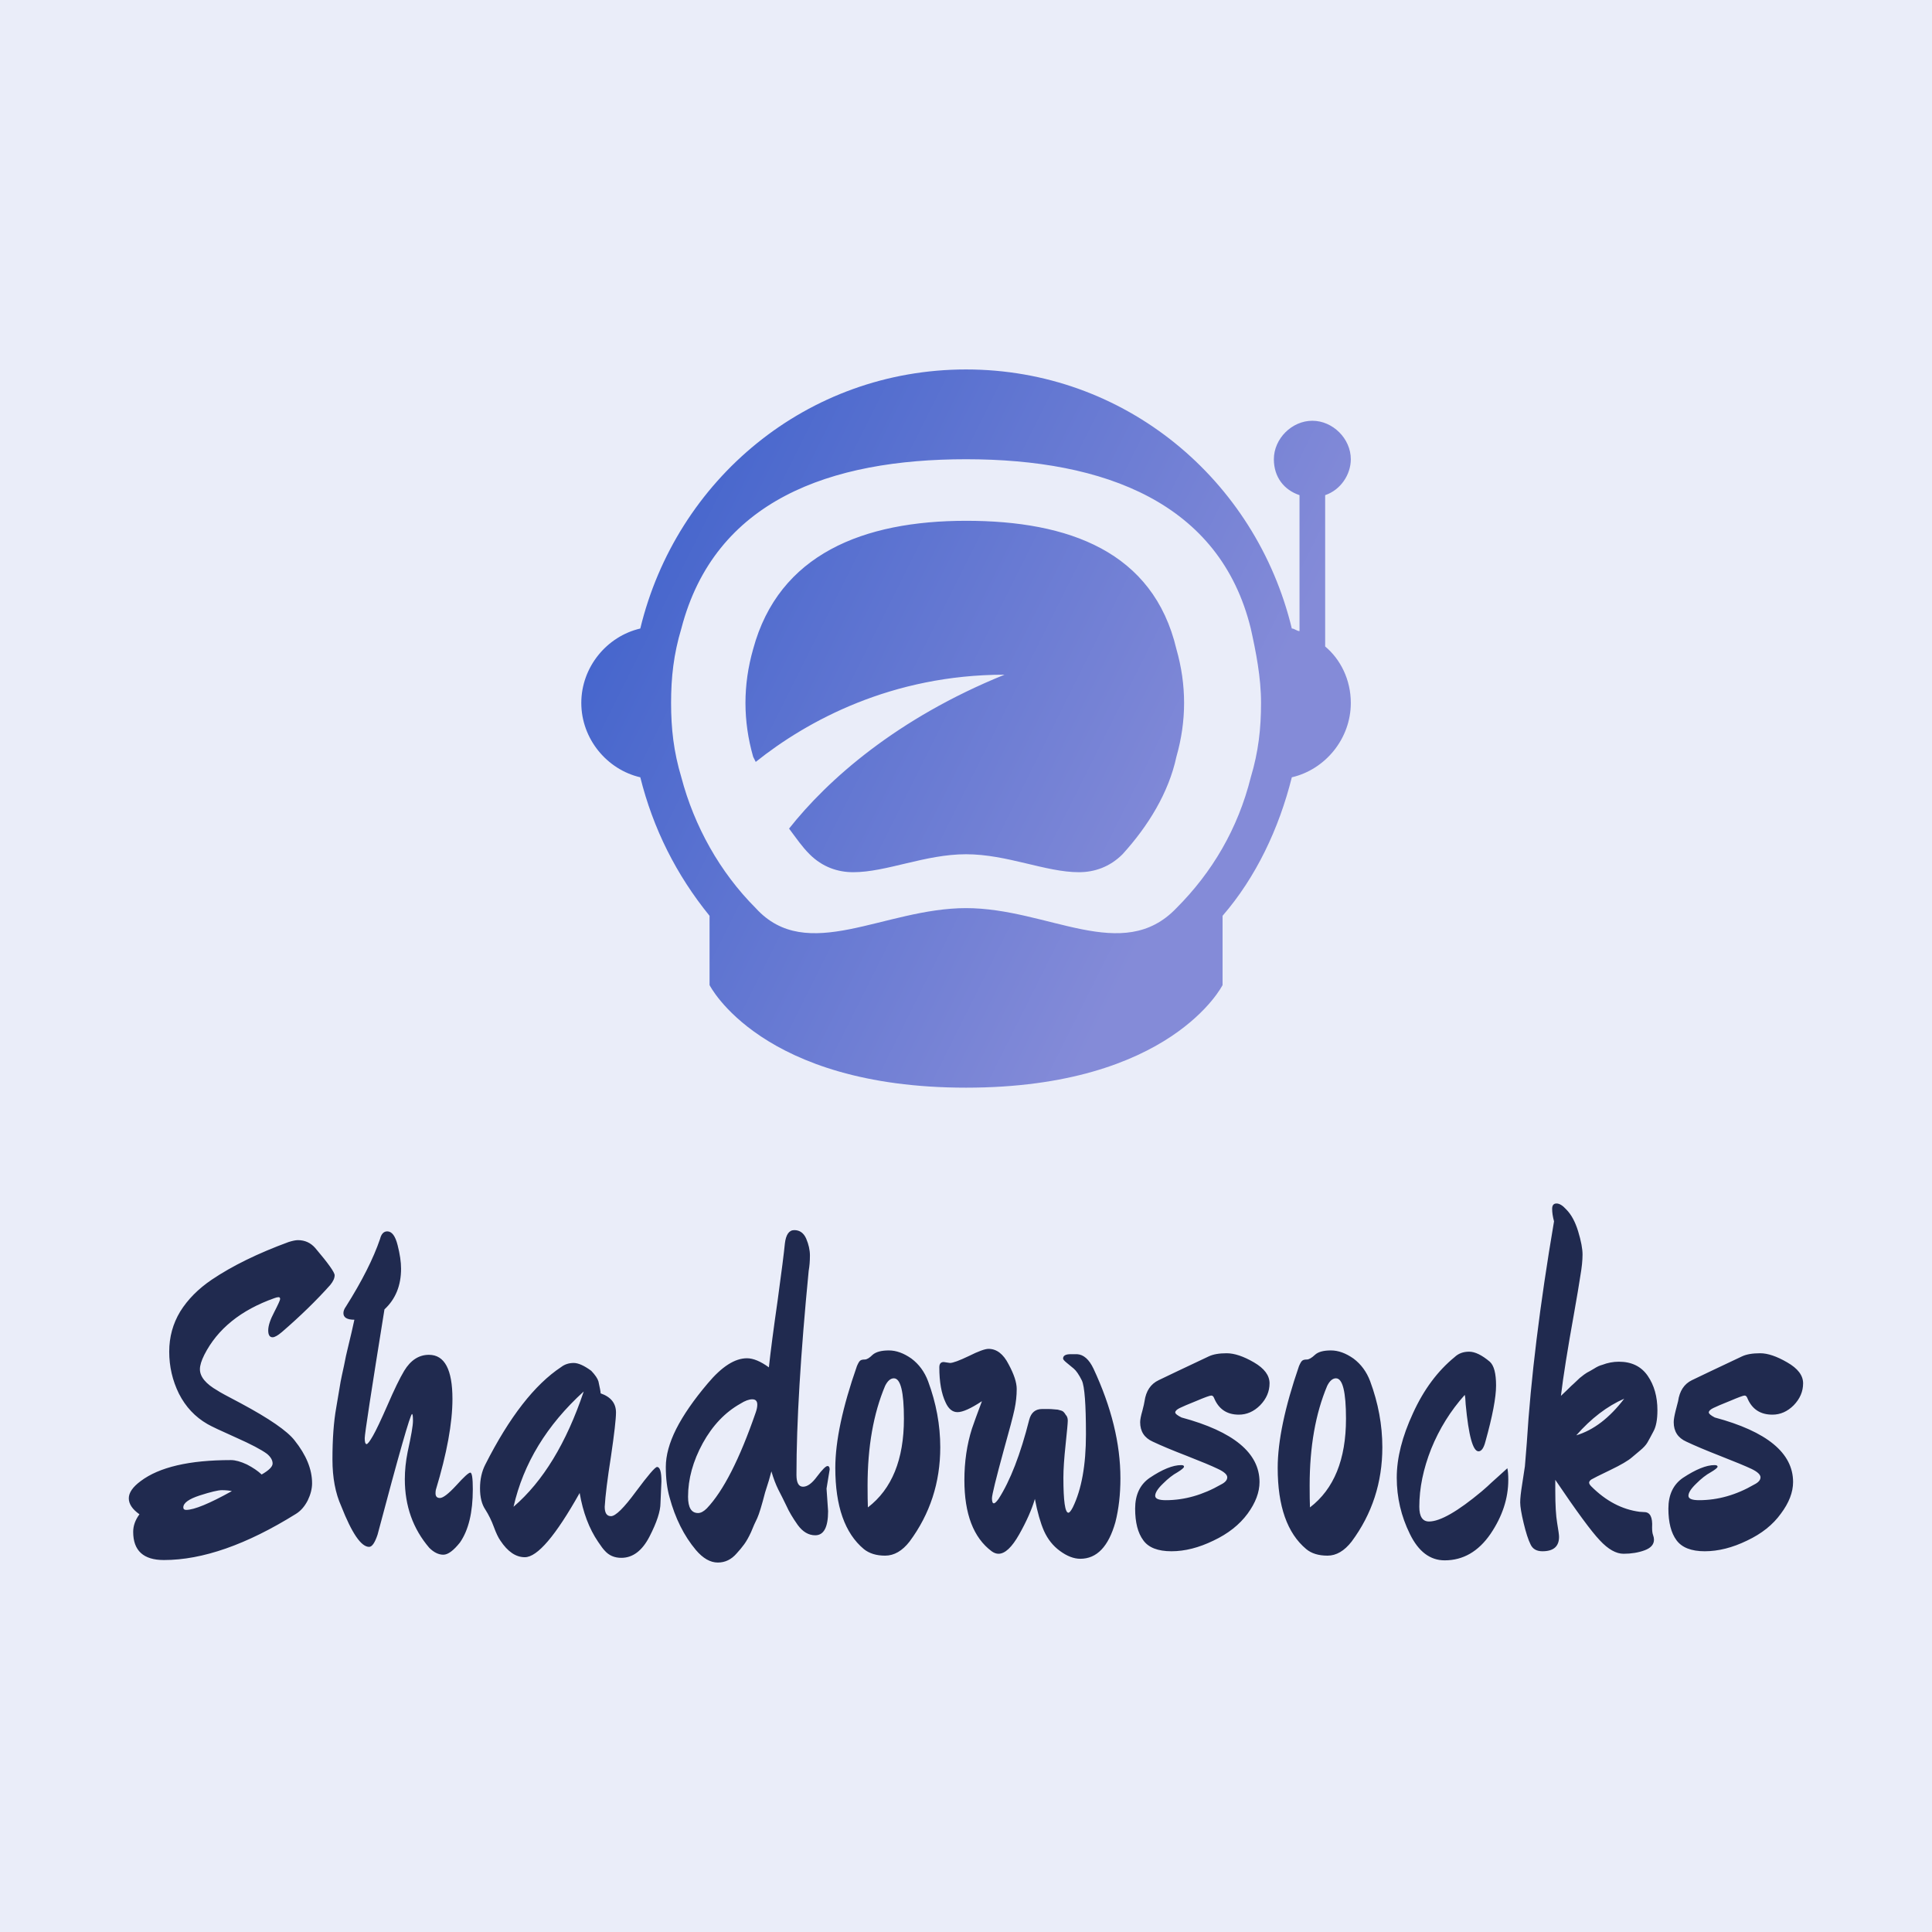<svg data-v-fde0c5aa="" xmlns="http://www.w3.org/2000/svg" viewBox="0 0 300 300" class="iconAbove"><!----><defs data-v-fde0c5aa=""><!----></defs><rect data-v-fde0c5aa="" fill="#EAEDF9" x="0" y="0" width="300px" height="300px" class="logo-background-square"></rect><defs data-v-fde0c5aa=""><!----></defs><g data-v-fde0c5aa="" id="63fa81fa-c964-4846-9152-a1c5b8638b4a" fill="#202A4F" transform="matrix(4.865,0,0,4.865,21.703,173.985)"><path d="M5.60 4.07L5.60 4.07L5.60 4.07Q6.22 4.80 6.22 4.94L6.22 4.94L6.22 4.94Q6.22 5.08 6.08 5.25L6.08 5.25L6.08 5.25Q5.42 5.99 4.54 6.75L4.54 6.75L4.54 6.75Q4.34 6.92 4.24 6.92L4.24 6.92L4.24 6.92Q4.10 6.92 4.10 6.70L4.10 6.70L4.10 6.70Q4.10 6.48 4.29 6.12L4.29 6.12L4.29 6.12Q4.48 5.75 4.48 5.70L4.48 5.70L4.48 5.70Q4.48 5.64 4.43 5.64L4.43 5.64L4.43 5.64Q4.38 5.64 4.30 5.67L4.30 5.67L4.30 5.67Q2.69 6.24 2.06 7.48L2.06 7.48L2.06 7.48Q1.92 7.76 1.92 7.94L1.92 7.94L1.92 7.94Q1.92 8.30 2.48 8.62L2.48 8.62L2.48 8.62Q2.56 8.68 3.23 9.03L3.23 9.03L3.23 9.03Q4.59 9.76 4.94 10.21L4.94 10.21L4.94 10.21Q5.50 10.91 5.50 11.58L5.50 11.58L5.50 11.58Q5.50 11.84 5.36 12.13L5.36 12.13L5.36 12.13Q5.21 12.42 4.98 12.56L4.98 12.56L4.98 12.56Q2.62 14.03 0.77 14.03L0.77 14.03L0.77 14.03Q-0.21 14.03-0.21 13.13L-0.21 13.13L-0.21 13.13Q-0.21 12.84-0.01 12.57L-0.01 12.57L-0.01 12.57Q-0.35 12.33-0.35 12.06L-0.35 12.06L-0.35 12.06Q-0.35 11.79 0.03 11.51L0.03 11.51L0.03 11.51Q0.92 10.84 2.91 10.84L2.91 10.84L2.91 10.84Q3.12 10.84 3.42 10.98L3.42 10.98L3.42 10.98Q3.71 11.13 3.89 11.30L3.89 11.30L3.89 11.30Q4.24 11.10 4.24 10.95L4.24 10.95L4.24 10.95Q4.24 10.79 4.06 10.64L4.06 10.64L4.06 10.64Q3.79 10.44 3.07 10.12L3.07 10.12L3.07 10.12Q2.35 9.80 2.16 9.69L2.16 9.69L2.16 9.69Q1.57 9.35 1.25 8.72L1.25 8.72L1.25 8.72Q0.94 8.09 0.94 7.38L0.94 7.38L0.94 7.38Q0.94 6.68 1.29 6.10L1.29 6.10L1.29 6.10Q1.65 5.52 2.30 5.08L2.30 5.08L2.30 5.08Q3.28 4.42 4.75 3.88L4.75 3.88L4.75 3.88Q4.94 3.82 5.05 3.82L5.05 3.82L5.05 3.82Q5.38 3.82 5.60 4.07ZM2.94 11.83L2.94 11.83L2.94 11.83Q2.80 11.80 2.62 11.80L2.62 11.80L2.62 11.80Q2.44 11.80 1.91 11.97L1.91 11.97L1.91 11.97Q1.39 12.14 1.39 12.35L1.39 12.35L1.39 12.35Q1.39 12.43 1.48 12.43L1.48 12.43L1.48 12.43Q1.86 12.43 2.94 11.83ZM10.63 11.77L10.63 11.77L10.63 11.77Q10.63 12.88 10.22 13.47L10.22 13.47L10.22 13.47Q9.91 13.86 9.69 13.86L9.69 13.86L9.69 13.86Q9.46 13.86 9.24 13.64L9.24 13.64L9.24 13.64Q8.46 12.73 8.46 11.45L8.46 11.45L8.46 11.45Q8.46 11.03 8.55 10.58L8.55 10.58L8.55 10.58Q8.72 9.81 8.72 9.59L8.72 9.59L8.72 9.59Q8.72 9.37 8.69 9.37L8.69 9.37L8.69 9.37Q8.61 9.37 7.59 13.22L7.59 13.22L7.59 13.22Q7.46 13.61 7.32 13.61L7.32 13.61L7.32 13.61Q6.94 13.61 6.43 12.31L6.43 12.31L6.43 12.31Q6.15 11.69 6.15 10.82L6.15 10.82L6.15 10.82Q6.15 9.84 6.27 9.17L6.27 9.17L6.27 9.17Q6.38 8.50 6.41 8.34L6.41 8.34L6.41 8.34Q6.44 8.18 6.52 7.82L6.52 7.82L6.52 7.82Q6.59 7.46 6.62 7.35L6.62 7.35L6.62 7.35Q6.79 6.65 6.85 6.36L6.85 6.36L6.85 6.36Q6.50 6.36 6.50 6.15L6.50 6.15L6.50 6.15Q6.50 6.05 6.58 5.94L6.58 5.94L6.58 5.94Q7.35 4.72 7.67 3.78L7.67 3.78L7.67 3.78Q7.73 3.54 7.90 3.54L7.90 3.54L7.90 3.54Q8.12 3.54 8.23 3.98L8.23 3.98L8.23 3.98Q8.34 4.41 8.34 4.73L8.34 4.73L8.34 4.73Q8.34 5.54 7.81 6.03L7.81 6.03L7.81 6.03Q7.18 9.94 7.18 10.14L7.18 10.14L7.18 10.14Q7.18 10.33 7.24 10.33L7.24 10.33L7.24 10.33Q7.29 10.33 7.44 10.07L7.44 10.07L7.44 10.07Q7.59 9.81 7.91 9.08L7.91 9.08L7.91 9.08Q8.23 8.34 8.44 7.99L8.44 7.99L8.44 7.99Q8.75 7.48 9.23 7.48L9.23 7.48L9.23 7.48Q9.98 7.48 9.98 8.89L9.98 8.89L9.98 8.89Q9.98 10.04 9.45 11.79L9.45 11.79L9.45 11.79Q9.44 11.84 9.44 11.90L9.44 11.90L9.44 11.90Q9.44 12.05 9.58 12.05L9.58 12.05L9.58 12.05Q9.73 12.05 10.10 11.65L10.10 11.65L10.10 11.65Q10.47 11.24 10.55 11.24L10.55 11.24L10.55 11.24Q10.63 11.24 10.63 11.77ZM14.04 11.89L14.04 11.89L14.04 11.89Q12.89 13.94 12.29 13.94L12.29 13.94L12.29 13.94Q11.86 13.94 11.51 13.41L11.51 13.41L11.51 13.41Q11.41 13.27 11.30 12.97L11.30 12.97L11.30 12.97Q11.19 12.67 11.03 12.42L11.03 12.42L11.03 12.42Q10.86 12.17 10.86 11.74L10.86 11.74L10.86 11.74Q10.86 11.31 11.03 10.98L11.03 10.98L11.03 10.98Q12.18 8.71 13.45 7.87L13.45 7.87L13.45 7.87Q13.62 7.74 13.85 7.74L13.85 7.74L13.85 7.74Q14.07 7.74 14.41 7.99L14.41 7.99L14.41 7.99Q14.60 8.19 14.64 8.33L14.64 8.33L14.64 8.33Q14.71 8.64 14.71 8.71L14.71 8.71L14.71 8.71Q15.20 8.88 15.20 9.32L15.20 9.32L15.20 9.32Q15.20 9.63 15.04 10.72L15.04 10.72L15.04 10.72Q14.87 11.80 14.84 12.33L14.84 12.33L14.84 12.33Q14.84 12.63 15.04 12.63L15.04 12.63L15.04 12.63Q15.26 12.63 15.84 11.84L15.84 11.84L15.84 11.84Q16.42 11.06 16.51 11.06L16.51 11.06L16.51 11.06Q16.65 11.06 16.65 11.52L16.65 11.52L16.62 12.21L16.62 12.21Q16.62 12.60 16.27 13.28L16.27 13.28L16.27 13.28Q15.92 13.96 15.37 13.96L15.37 13.96L15.37 13.96Q15.04 13.96 14.84 13.73L14.84 13.73L14.84 13.73Q14.77 13.66 14.63 13.45L14.63 13.45L14.63 13.45Q14.20 12.82 14.04 11.89ZM14.17 8.65L14.17 8.65L14.17 8.65Q12.40 10.26 11.93 12.33L11.93 12.33L11.93 12.33Q13.34 11.12 14.17 8.65ZM22.02 11.14L21.92 11.75L21.97 12.47L21.97 12.47Q21.97 13.24 21.56 13.24L21.56 13.24L21.56 13.24Q21.24 13.24 21 12.91L21 12.91L21 12.91Q20.76 12.57 20.64 12.30L20.64 12.30L20.64 12.30Q20.51 12.03 20.38 11.78L20.38 11.78L20.38 11.78Q20.26 11.54 20.16 11.20L20.16 11.20L20.16 11.20Q20.15 11.24 20.08 11.49L20.08 11.49L19.96 11.87L19.96 11.87Q19.80 12.49 19.71 12.69L19.71 12.69L19.71 12.69Q19.61 12.89 19.51 13.14L19.51 13.14L19.51 13.14Q19.40 13.38 19.29 13.53L19.29 13.53L19.29 13.53Q19.18 13.68 19.05 13.82L19.05 13.82L19.05 13.82Q18.80 14.11 18.45 14.11L18.45 14.11L18.45 14.11Q18.09 14.11 17.75 13.71L17.75 13.71L17.75 13.71Q17.18 13.03 16.91 12.03L16.91 12.03L16.91 12.03Q16.79 11.61 16.79 11.06L16.79 11.06L16.79 11.06Q16.79 10.51 17.12 9.85L17.12 9.85L17.12 9.85Q17.46 9.18 18.13 8.39L18.13 8.39L18.13 8.39Q18.80 7.59 19.38 7.59L19.38 7.59L19.38 7.59Q19.68 7.59 20.08 7.88L20.08 7.88L20.08 7.88Q20.16 7.13 20.36 5.74L20.36 5.74L20.36 5.74Q20.55 4.35 20.59 3.93L20.59 3.93L20.59 3.93Q20.64 3.50 20.89 3.50L20.89 3.50L20.89 3.50Q21.15 3.50 21.27 3.77L21.27 3.77L21.27 3.77Q21.39 4.05 21.39 4.31L21.39 4.31L21.39 4.31Q21.39 4.58 21.35 4.80L21.35 4.80L21.35 4.80Q20.96 8.81 20.96 11.31L20.96 11.31L20.96 11.31Q20.96 11.69 21.17 11.69L21.17 11.69L21.17 11.69Q21.38 11.69 21.62 11.36L21.62 11.36L21.62 11.36Q21.87 11.03 21.95 11.03L21.95 11.03L21.95 11.03Q22.02 11.03 22.02 11.14L22.02 11.14ZM19.71 9.07L19.71 9.07L19.71 9.07Q19.71 8.90 19.55 8.90L19.55 8.90L19.55 8.90Q19.39 8.90 19.17 9.04L19.17 9.04L19.17 9.04Q18.44 9.45 17.97 10.30L17.97 10.30L17.97 10.30Q17.50 11.16 17.50 12.01L17.50 12.01L17.50 12.01Q17.50 12.53 17.82 12.53L17.82 12.53L17.82 12.53Q17.95 12.53 18.10 12.38L18.10 12.38L18.10 12.38Q18.89 11.55 19.66 9.32L19.66 9.32L19.66 9.32Q19.71 9.18 19.71 9.07ZM25.55 10.43L25.55 10.43L25.55 10.43Q25.55 12.12 24.57 13.44L24.57 13.44L24.57 13.44Q24.22 13.89 23.79 13.89L23.79 13.89L23.79 13.89Q23.37 13.89 23.11 13.68L23.11 13.68L23.11 13.68Q22.20 12.92 22.20 11.09L22.20 11.09L22.20 11.09Q22.20 9.81 22.89 7.84L22.89 7.84L22.89 7.84Q22.95 7.70 22.99 7.67L22.99 7.67L22.99 7.67Q23.03 7.63 23.14 7.63L23.14 7.63L23.14 7.63Q23.24 7.63 23.39 7.48L23.39 7.48L23.39 7.48Q23.55 7.34 23.91 7.34L23.91 7.34L23.91 7.34Q24.26 7.34 24.63 7.60L24.63 7.60L24.63 7.60Q24.99 7.87 25.16 8.32L25.16 8.32L25.16 8.32Q25.55 9.37 25.55 10.43ZM24.39 9.52L24.39 9.52L24.39 9.52Q24.39 8.23 24.07 8.23L24.07 8.23L24.07 8.23Q23.91 8.23 23.79 8.47L23.79 8.47L23.79 8.47Q23.23 9.80 23.23 11.65L23.23 11.65L23.23 11.65Q23.23 12.11 23.24 12.35L23.24 12.35L23.24 12.35Q24.39 11.47 24.39 9.52ZM28.80 9.21L28.80 9.21L28.80 9.21Q28.92 9.21 29.01 9.21L29.01 9.21L29.01 9.21Q29.09 9.21 29.18 9.22L29.18 9.22L29.18 9.22Q29.26 9.23 29.30 9.23L29.30 9.23L29.30 9.23Q29.34 9.24 29.41 9.26L29.41 9.26L29.41 9.26Q29.47 9.28 29.50 9.32L29.50 9.32L29.50 9.32Q29.53 9.35 29.55 9.39L29.55 9.39L29.55 9.39Q29.62 9.46 29.62 9.58L29.62 9.58L29.62 9.58Q29.62 9.69 29.55 10.35L29.55 10.35L29.55 10.35Q29.48 11.00 29.48 11.40L29.48 11.40L29.48 11.40Q29.48 12.52 29.64 12.52L29.64 12.52L29.64 12.52Q29.69 12.52 29.78 12.35L29.78 12.35L29.78 12.35Q30.20 11.49 30.20 10.02L30.20 10.02L30.20 10.02Q30.20 8.58 30.07 8.30L30.07 8.30L30.07 8.30Q29.93 8.02 29.81 7.92L29.81 7.92L29.81 7.92Q29.68 7.81 29.58 7.73L29.58 7.73L29.58 7.73Q29.47 7.64 29.47 7.60L29.47 7.60L29.47 7.60Q29.47 7.46 29.71 7.46L29.71 7.46L29.92 7.46L29.92 7.46Q30.23 7.48 30.44 7.92L30.44 7.92L30.44 7.92Q31.30 9.76 31.30 11.42L31.30 11.42L31.30 11.42Q31.30 12.19 31.14 12.82L31.14 12.82L31.14 12.82Q30.81 13.99 30.02 13.99L30.02 13.99L30.02 13.99Q29.71 13.99 29.37 13.74L29.37 13.74L29.37 13.74Q29.04 13.50 28.86 13.10L28.86 13.10L28.86 13.10Q28.69 12.71 28.57 12.08L28.57 12.08L28.57 12.08Q28.42 12.59 28.07 13.21L28.07 13.21L28.07 13.21Q27.72 13.83 27.41 13.83L27.41 13.83L27.41 13.83Q27.30 13.83 27.19 13.75L27.19 13.75L27.19 13.75Q26.32 13.10 26.32 11.48L26.32 11.48L26.32 11.48Q26.32 10.60 26.56 9.84L26.56 9.84L26.56 9.84Q26.64 9.60 26.88 8.96L26.88 8.96L26.88 8.96Q26.35 9.31 26.10 9.31L26.10 9.31L26.10 9.31Q25.86 9.31 25.72 9.00L25.72 9.00L25.72 9.00Q25.52 8.58 25.52 7.88L25.52 7.88L25.52 7.88Q25.52 7.71 25.66 7.71L25.66 7.71L25.86 7.74L25.86 7.74Q26.00 7.74 26.46 7.52L26.46 7.52L26.46 7.52Q26.92 7.29 27.09 7.29L27.09 7.29L27.09 7.29Q27.48 7.29 27.73 7.78L27.73 7.78L27.73 7.78Q27.99 8.26 27.99 8.57L27.99 8.57L27.99 8.57Q27.99 8.89 27.92 9.22L27.92 9.22L27.92 9.22Q27.85 9.55 27.58 10.51L27.58 10.51L27.58 10.51Q27.20 11.90 27.20 12.06L27.20 12.06L27.20 12.06Q27.20 12.22 27.26 12.22L27.26 12.22L27.26 12.22Q27.31 12.22 27.41 12.08L27.41 12.08L27.41 12.08Q27.97 11.21 28.39 9.55L28.39 9.55L28.39 9.55Q28.48 9.21 28.80 9.21ZM34.69 7.43L34.69 7.43L34.69 7.43Q35.06 7.43 35.56 7.72L35.56 7.72L35.56 7.72Q36.06 8.01 36.06 8.39L36.06 8.39L36.06 8.39Q36.06 8.78 35.76 9.09L35.76 9.09L35.76 9.09Q35.46 9.39 35.08 9.39L35.08 9.39L35.08 9.39Q34.51 9.39 34.29 8.86L34.29 8.86L34.29 8.86Q34.26 8.78 34.20 8.78L34.20 8.78L34.20 8.78Q34.13 8.78 33.73 8.95L33.73 8.95L33.73 8.95Q33.33 9.11 33.19 9.18L33.19 9.18L33.19 9.18Q33.05 9.25 33.05 9.32L33.05 9.32L33.05 9.32Q33.05 9.38 33.25 9.48L33.25 9.48L33.25 9.48Q35.74 10.15 35.74 11.54L35.74 11.54L35.74 11.54Q35.74 12.03 35.36 12.55L35.36 12.55L35.36 12.55Q34.97 13.08 34.27 13.41L34.27 13.41L34.27 13.41Q33.57 13.75 32.93 13.75L32.93 13.75L32.93 13.75Q32.28 13.75 32.03 13.40L32.03 13.40L32.03 13.40Q31.77 13.05 31.77 12.39L31.77 12.39L31.77 12.39Q31.77 11.73 32.23 11.41L32.23 11.41L32.23 11.41Q32.84 11.00 33.24 11.00L33.24 11.00L33.24 11.00Q33.33 11.00 33.33 11.05L33.33 11.05L33.33 11.05Q33.33 11.10 33.12 11.23L33.12 11.23L33.12 11.23Q32.90 11.35 32.66 11.59L32.66 11.59L32.66 11.59Q32.41 11.83 32.41 11.98L32.41 11.98L32.41 11.98Q32.41 12.12 32.75 12.12L32.75 12.12L32.75 12.12Q33.64 12.12 34.51 11.62L34.51 11.62L34.51 11.62Q34.71 11.52 34.71 11.39L34.71 11.39L34.71 11.39Q34.71 11.26 34.41 11.12L34.41 11.12L34.41 11.12Q34.12 10.98 33.43 10.71L33.43 10.71L33.43 10.71Q32.73 10.44 32.33 10.25L32.33 10.25L32.33 10.25Q31.93 10.07 31.93 9.63L31.93 9.63L31.93 9.63Q31.93 9.51 32.00 9.27L32.00 9.27L32.00 9.27Q32.06 9.04 32.07 8.96L32.07 8.96L32.07 8.96Q32.14 8.47 32.52 8.29L32.52 8.29L32.52 8.29Q32.89 8.11 34.12 7.53L34.12 7.53L34.12 7.53Q34.33 7.43 34.69 7.43ZM39.66 10.43L39.66 10.43L39.66 10.43Q39.66 12.12 38.68 13.44L38.68 13.44L38.68 13.44Q38.33 13.89 37.91 13.89L37.91 13.89L37.91 13.89Q37.48 13.89 37.23 13.68L37.23 13.68L37.23 13.68Q36.32 12.92 36.32 11.09L36.32 11.09L36.32 11.09Q36.32 9.81 37.00 7.84L37.00 7.84L37.00 7.84Q37.06 7.70 37.10 7.67L37.10 7.67L37.10 7.67Q37.14 7.63 37.25 7.63L37.25 7.63L37.25 7.63Q37.35 7.63 37.51 7.48L37.51 7.48L37.51 7.48Q37.66 7.34 38.02 7.34L38.02 7.34L38.02 7.34Q38.37 7.34 38.74 7.60L38.74 7.60L38.74 7.60Q39.10 7.87 39.27 8.32L39.27 8.32L39.27 8.32Q39.66 9.37 39.66 10.43ZM38.50 9.52L38.50 9.52L38.50 9.52Q38.50 8.23 38.18 8.23L38.18 8.23L38.18 8.23Q38.02 8.23 37.90 8.47L37.90 8.47L37.90 8.47Q37.34 9.80 37.34 11.65L37.34 11.65L37.34 11.65Q37.34 12.11 37.35 12.35L37.35 12.35L37.35 12.35Q38.50 11.47 38.50 9.52ZM43.68 11.47L43.68 11.47L43.68 11.47Q43.68 12.36 43.11 13.20L43.11 13.20L43.11 13.20Q42.53 14.04 41.65 14.04L41.65 14.04L41.65 14.04Q40.95 14.04 40.54 13.20L40.54 13.20L40.54 13.20Q40.12 12.35 40.12 11.40L40.12 11.40L40.12 11.40Q40.12 10.46 40.64 9.34L40.64 9.34L40.64 9.34Q41.15 8.22 41.97 7.55L41.97 7.55L41.97 7.55Q42.15 7.38 42.43 7.38L42.43 7.38L42.43 7.38Q42.71 7.38 43.09 7.70L43.09 7.70L43.09 7.70Q43.29 7.88 43.29 8.46L43.29 8.46L43.29 8.46Q43.29 9.03 42.95 10.25L42.95 10.25L42.95 10.25Q42.87 10.56 42.73 10.56L42.73 10.56L42.73 10.56Q42.46 10.56 42.32 9.06L42.32 9.06L42.32 9.06Q42.31 8.82 42.29 8.76L42.29 8.76L42.29 8.76Q41.61 9.52 41.22 10.48L41.22 10.48L41.22 10.48Q40.84 11.44 40.84 12.33L40.84 12.33L40.84 12.33Q40.84 12.80 41.15 12.80L41.15 12.80L41.15 12.80Q41.68 12.80 42.83 11.84L42.83 11.84L42.83 11.84Q43.04 11.66 43.13 11.57L43.13 11.57L43.13 11.57Q43.23 11.48 43.43 11.30L43.43 11.30L43.43 11.30Q43.62 11.13 43.65 11.10L43.65 11.10L43.65 11.10Q43.68 11.23 43.68 11.47ZM47.87 12.49L48.02 12.50L48.02 12.50Q48.30 12.50 48.27 12.99L48.27 12.99L48.27 12.99Q48.27 13.15 48.30 13.23L48.30 13.23L48.30 13.23Q48.33 13.31 48.33 13.38L48.33 13.38L48.33 13.38Q48.33 13.61 48.03 13.72L48.03 13.72L48.03 13.72Q47.73 13.83 47.36 13.83L47.36 13.83L47.36 13.83Q47.00 13.83 46.60 13.40L46.60 13.40L46.60 13.40Q46.20 12.98 45.18 11.47L45.18 11.47L45.18 11.82L45.18 11.82Q45.18 12.50 45.24 12.85L45.24 12.85L45.24 12.85Q45.30 13.20 45.30 13.29L45.30 13.29L45.30 13.29Q45.30 13.75 44.77 13.75L44.77 13.75L44.77 13.75Q44.49 13.75 44.39 13.53L44.39 13.53L44.39 13.53Q44.28 13.31 44.17 12.85L44.17 12.85L44.17 12.85Q44.06 12.39 44.06 12.19L44.06 12.19L44.06 12.19Q44.06 12.00 44.12 11.63L44.12 11.63L44.12 11.63Q44.18 11.26 44.21 11.04L44.21 11.04L44.21 11.04Q44.23 10.82 44.27 10.30L44.27 10.30L44.27 10.30Q44.46 7.22 45.14 3.22L45.14 3.22L45.14 3.22Q45.08 3.00 45.08 2.82L45.08 2.82L45.08 2.82Q45.08 2.65 45.22 2.65L45.22 2.65L45.22 2.65Q45.36 2.65 45.53 2.84L45.53 2.84L45.53 2.84Q45.77 3.08 45.91 3.54L45.91 3.54L45.91 3.54Q46.05 4.00 46.05 4.28L46.05 4.28L46.05 4.28Q46.05 4.56 45.98 4.96L45.98 4.96L45.98 4.96Q45.92 5.36 45.78 6.15L45.78 6.15L45.78 6.15Q45.47 7.87 45.36 8.79L45.36 8.79L45.36 8.79Q45.39 8.76 45.56 8.60L45.56 8.60L45.56 8.60Q45.72 8.44 45.77 8.40L45.77 8.40L45.77 8.40Q45.81 8.36 45.96 8.22L45.96 8.22L45.96 8.22Q46.12 8.09 46.19 8.05L46.19 8.05L46.19 8.05Q46.27 8.01 46.42 7.92L46.42 7.92L46.42 7.92Q46.56 7.83 46.68 7.80L46.68 7.80L46.68 7.80Q46.94 7.70 47.21 7.70L47.21 7.70L47.21 7.70Q47.82 7.70 48.13 8.15L48.13 8.15L48.13 8.15Q48.44 8.60 48.44 9.25L48.44 9.25L48.44 9.25Q48.44 9.70 48.31 9.93L48.31 9.93L48.31 9.93Q48.19 10.16 48.12 10.28L48.12 10.28L48.12 10.28Q48.05 10.40 47.88 10.54L47.88 10.54L47.63 10.75L47.63 10.75Q47.45 10.91 46.93 11.16L46.93 11.16L46.93 11.16Q46.41 11.41 46.33 11.46L46.33 11.46L46.33 11.46Q46.26 11.51 46.26 11.56L46.26 11.56L46.26 11.56Q46.26 11.61 46.33 11.68L46.33 11.68L46.33 11.68Q47.03 12.38 47.87 12.49L47.87 12.49ZM47.38 8.88L47.38 8.88L47.38 8.88Q46.56 9.24 45.85 10.05L45.85 10.05L45.85 10.05Q46.68 9.80 47.38 8.88ZM51.72 7.43L51.72 7.43L51.72 7.43Q52.08 7.43 52.58 7.72L52.58 7.72L52.58 7.72Q53.09 8.01 53.09 8.39L53.09 8.39L53.09 8.39Q53.09 8.78 52.79 9.09L52.79 9.09L52.79 9.09Q52.49 9.39 52.11 9.39L52.11 9.39L52.11 9.39Q51.53 9.39 51.31 8.86L51.31 8.86L51.31 8.86Q51.28 8.78 51.22 8.78L51.22 8.78L51.22 8.78Q51.16 8.78 50.76 8.95L50.76 8.95L50.76 8.95Q50.36 9.11 50.22 9.18L50.22 9.18L50.22 9.18Q50.08 9.25 50.08 9.32L50.08 9.32L50.08 9.32Q50.08 9.38 50.27 9.48L50.27 9.48L50.27 9.48Q52.77 10.15 52.77 11.54L52.77 11.54L52.77 11.54Q52.77 12.03 52.38 12.55L52.38 12.55L52.38 12.55Q52.00 13.08 51.30 13.41L51.30 13.41L51.30 13.41Q50.60 13.75 49.95 13.75L49.95 13.75L49.95 13.75Q49.31 13.75 49.05 13.40L49.05 13.40L49.05 13.40Q48.79 13.05 48.79 12.39L48.79 12.39L48.79 12.39Q48.79 11.73 49.25 11.41L49.25 11.41L49.25 11.41Q49.87 11.00 50.26 11.00L50.26 11.00L50.26 11.00Q50.36 11.00 50.36 11.05L50.36 11.05L50.36 11.05Q50.36 11.10 50.14 11.23L50.14 11.23L50.14 11.23Q49.92 11.35 49.68 11.59L49.68 11.59L49.68 11.59Q49.43 11.83 49.43 11.98L49.43 11.98L49.43 11.98Q49.43 12.12 49.77 12.12L49.77 12.12L49.77 12.12Q50.67 12.12 51.53 11.62L51.53 11.62L51.53 11.62Q51.73 11.52 51.73 11.39L51.73 11.39L51.73 11.39Q51.73 11.26 51.44 11.12L51.44 11.12L51.44 11.12Q51.14 10.98 50.45 10.71L50.45 10.71L50.45 10.71Q49.76 10.44 49.36 10.25L49.36 10.25L49.36 10.25Q48.96 10.07 48.96 9.63L48.96 9.63L48.96 9.63Q48.96 9.51 49.02 9.27L49.02 9.27L49.02 9.27Q49.08 9.04 49.10 8.96L49.10 8.96L49.10 8.96Q49.17 8.47 49.54 8.29L49.54 8.29L49.54 8.29Q49.91 8.11 51.14 7.53L51.14 7.53L51.14 7.53Q51.35 7.43 51.72 7.43Z"></path></g><defs data-v-fde0c5aa=""><linearGradient data-v-fde0c5aa="" gradientTransform="rotate(25)" id="fbe041ba-8058-4fb1-b224-7d0bada1aa8d" x1="0%" y1="0%" x2="100%" y2="0%"><stop data-v-fde0c5aa="" offset="0%" stop-color="#395ECA" stop-opacity="1"></stop><stop data-v-fde0c5aa="" offset="100%" stop-color="#848BD8" stop-opacity="1"></stop></linearGradient></defs><g data-v-fde0c5aa="" id="d7bf1b05-7417-4df2-ab24-33ff17acd310" stroke="none" fill="url(#fbe041ba-8058-4fb1-b224-7d0bada1aa8d)" transform="matrix(3.983,0,0,3.983,70.349,33.471)"><path fill-rule="evenodd" clip-rule="evenodd" d="M34 10.9c.6-.2 1-.8 1-1.4 0-.8-.7-1.5-1.5-1.5S32 8.7 32 9.5c0 .7.4 1.2 1 1.4v5.3c-.1 0-.2-.1-.3-.1C31.3 10.3 26.2 6 20 6 13.8 6 8.7 10.3 7.3 16.1 6 16.4 5 17.6 5 19s1 2.6 2.3 2.9c.5 2 1.4 3.8 2.7 5.4V30s2 4 10 4 10-4 10-4v-2.7c1.3-1.5 2.2-3.4 2.7-5.4C34 21.6 35 20.4 35 19c0-.9-.4-1.7-1-2.2v-5.9zm-2.9 11c-.5 2-1.5 3.7-2.9 5.1-2.1 2.2-5 0-8.2 0-3.2 0-6.2 2.2-8.2 0-1.4-1.4-2.4-3.2-2.9-5.1-.3-1-.4-1.9-.4-2.9s.1-1.9.4-2.9c1.3-5 5.8-6.6 11.1-6.6 5.4 0 9.9 1.7 11.1 6.6.2.9.4 1.9.4 2.9s-.1 1.9-.4 2.9zM20 11.9c-4 0-7.3 1.3-8.3 5-.2.7-.3 1.4-.3 2.1 0 .7.1 1.4.3 2.1l.1.2c2-1.6 5.3-3.4 9.7-3.4-4.2 1.7-6.9 4.1-8.4 6 .3.4.5.7.8 1 .5.5 1.1.7 1.7.7 1.3 0 2.8-.7 4.4-.7 1.6 0 3.1.7 4.4.7.6 0 1.2-.2 1.7-.7 1-1.1 1.8-2.4 2.1-3.8.2-.7.3-1.4.3-2.1 0-.7-.1-1.4-.3-2.1-.9-3.8-4.2-5-8.2-5z"></path></g><!----></svg>